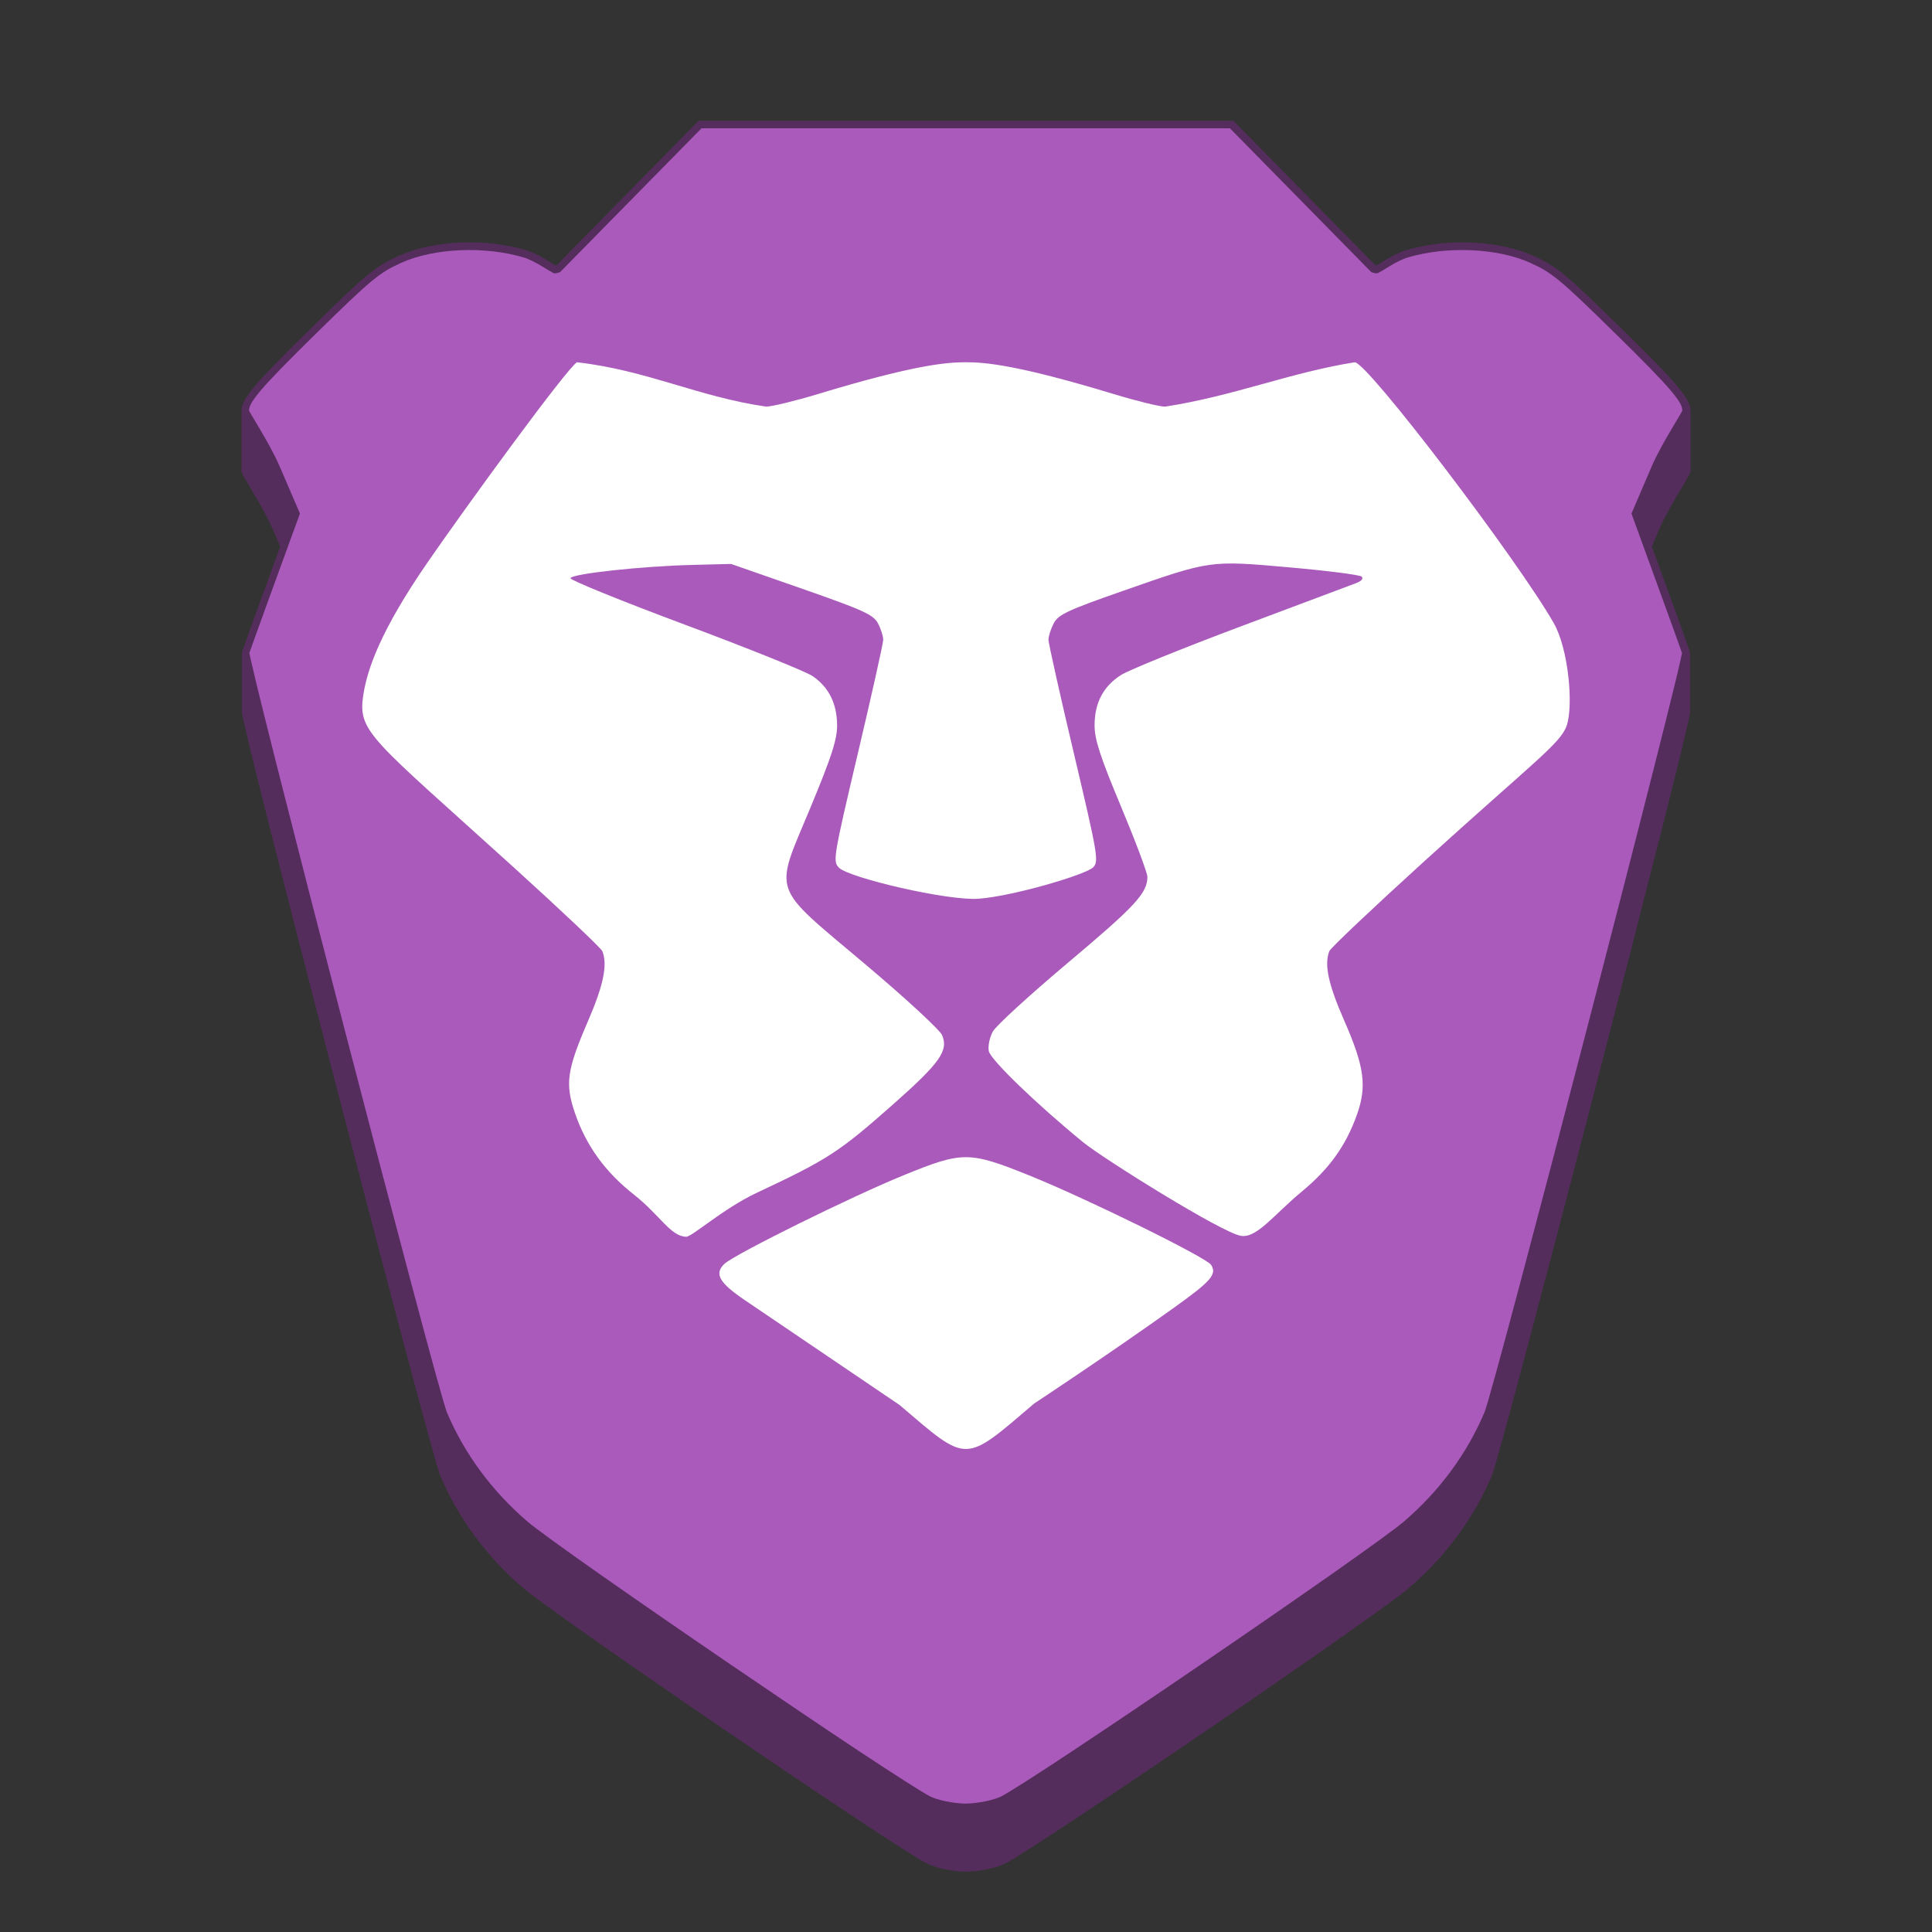 <?xml version="1.0" encoding="UTF-8" standalone="no"?>
<!-- Created with Inkscape (http://www.inkscape.org/) -->

<svg
   width="256"
   height="256"
   viewBox="0 0 67.733 67.733"
   version="1.1"
   id="svg5"
   inkscape:version="1.2 (dc2aedaf03, 2022-05-15)"
   sodipodi:docname="brave-browser-nightly.svg"
   xmlns:inkscape="http://www.inkscape.org/namespaces/inkscape"
   xmlns:sodipodi="http://sodipodi.sourceforge.net/DTD/sodipodi-0.dtd"
   xmlns="http://www.w3.org/2000/svg"
   xmlns:svg="http://www.w3.org/2000/svg">
  <rect x="0" y="0" width="67.733" height="67.733" fill="#333333" stroke="none"/>
  <sodipodi:namedview
     id="namedview7"
     pagecolor="#ffffff"
     bordercolor="#666666"
     borderopacity="1.0"
     inkscape:pageshadow="2"
     inkscape:pageopacity="0.0"
     inkscape:pagecheckerboard="0"
     inkscape:document-units="px"
     showgrid="false"
     units="px"
     height="48px"
     inkscape:zoom="1.2465805"
     inkscape:cx="97.867729"
     inkscape:cy="125.14234"
     inkscape:window-width="1846"
     inkscape:window-height="1015"
     inkscape:window-x="0"
     inkscape:window-y="0"
     inkscape:window-maximized="1"
     inkscape:current-layer="svg5"
     inkscape:showpageshadow="2"
     inkscape:deskcolor="#d1d1d1" />
  <defs
     id="defs2" />
  <path
     id="path1212"
     style="color:#000000;fill:#552d5d;fill-opacity:1;stroke:none;stroke-width:4"
     d="M 24.495,4.233 19.507,9.306 C 19.442,9.328 18.953,8.923 18.422,8.766 16.998,8.348 15.19,8.419 13.961,8.977 13.158,9.342 12.845,9.6 10.933,11.478 8.873,13.502 8.467,13.987 8.467,14.418 v 2.117 c 0,0.111 0.744,1.198 1.11,2.048 l 0.248,0.577 -0.436,1.199 c -0.47,1.289 -0.877,2.414 -0.905,2.503 v 2.117 c -0.073,0.225 6.599,25.916 6.947,26.744 0.633,1.503 1.629,2.851 2.917,3.954 1.164,0.997 12.971,9.055 14.141,9.651 0.346,0.176 0.902,0.278 1.379,0.289 0.476,-0.012 1.033,-0.114 1.379,-0.289 1.169,-0.596 12.977,-8.654 14.141,-9.651 1.288,-1.103 2.284,-2.451 2.917,-3.954 0.348,-0.828 7.018,-26.518 6.945,-26.744 v -2.117 c -0.028,-0.089 -0.433,-1.214 -0.903,-2.503 l -0.436,-1.199 0.246,-0.577 c 0.367,-0.851 1.112,-1.937 1.112,-2.048 v -2.117 c 0,-0.431 -0.405,-0.916 -2.466,-2.939 C 54.89,9.6 54.576,9.342 53.773,8.977 52.544,8.419 50.737,8.348 49.312,8.766 48.781,8.923 48.293,9.328 48.227,9.306 L 43.239,4.233 Z"
     sodipodi:nodetypes="cccccccccccccccccccccccccccccccc" />
  <path
     id="path4952"
     style="color:#000000;fill:#aa5abb;stroke:none;stroke-width:0.529;fill-opacity:1"
     d="m 24.594,4.498 -4.955,5.039 -0.06,0.022 c -0.172,0.057 -0.199,-0.004 -0.237,-0.022 -0.038,-0.017 -0.068,-0.035 -0.103,-0.056 C 19.169,9.439 19.086,9.387 18.991,9.33 18.802,9.216 18.564,9.086 18.337,9.02 16.978,8.621 15.207,8.696 14.06,9.217 c -0.392,0.178 -0.636,0.314 -1.039,0.646 -0.403,0.333 -0.957,0.864 -1.912,1.802 -1.029,1.01 -1.643,1.638 -1.989,2.049 -0.335,0.399 -0.385,0.552 -0.389,0.682 0.017,0.033 0.043,0.078 0.076,0.136 0.073,0.127 0.178,0.299 0.295,0.496 0.233,0.395 0.514,0.885 0.707,1.332 l 0.707,1.644 -0.891,2.444 c -0.235,0.644 -0.453,1.248 -0.617,1.701 -0.153,0.425 -0.25,0.699 -0.266,0.744 9.1e-4,0.005 9.67e-4,0.006 0.002,0.011 0.009,0.05 0.026,0.128 0.049,0.227 0.044,0.198 0.112,0.485 0.199,0.847 0.176,0.724 0.432,1.748 0.742,2.974 0.62,2.452 1.457,5.71 2.308,8.987 0.851,3.277 1.716,6.572 2.389,9.1 0.337,1.264 0.625,2.336 0.84,3.117 0.108,0.39 0.198,0.708 0.266,0.939 0.067,0.232 0.121,0.398 0.125,0.406 0.616,1.464 1.586,2.776 2.844,3.854 0.257,0.22 1.23,0.926 2.518,1.83 1.288,0.904 2.908,2.023 4.529,3.129 1.621,1.106 3.241,2.201 4.529,3.055 1.288,0.854 2.276,1.482 2.514,1.604 0.279,0.142 0.817,0.248 1.26,0.26 0.442,-0.012 0.979,-0.118 1.258,-0.26 0.238,-0.121 1.225,-0.75 2.514,-1.604 1.288,-0.854 2.91,-1.948 4.532,-3.055 1.621,-1.106 3.242,-2.225 4.529,-3.129 1.288,-0.904 2.259,-1.61 2.516,-1.83 1.258,-1.077 2.227,-2.39 2.844,-3.854 0.004,-0.009 0.059,-0.175 0.127,-0.406 0.067,-0.232 0.156,-0.549 0.264,-0.939 0.215,-0.781 0.504,-1.853 0.84,-3.117 0.673,-2.528 1.538,-5.823 2.388,-9.1 0.851,-3.277 1.688,-6.534 2.308,-8.987 0.31,-1.226 0.567,-2.25 0.743,-2.974 0.088,-0.362 0.155,-0.65 0.199,-0.847 0.022,-0.099 0.04,-0.177 0.049,-0.227 0.001,-0.006 6.41e-4,-0.006 0.002,-0.011 -0.015,-0.042 -0.112,-0.319 -0.266,-0.744 -0.164,-0.453 -0.382,-1.057 -0.617,-1.701 l -0.889,-2.444 0.705,-1.644 c 0.193,-0.448 0.476,-0.938 0.709,-1.332 0.117,-0.197 0.222,-0.369 0.295,-0.496 0.033,-0.057 0.057,-0.101 0.074,-0.134 -0.003,-0.13 -0.051,-0.284 -0.387,-0.684 -0.345,-0.411 -0.96,-1.039 -1.989,-2.049 h -0.002 C 55.647,10.727 55.095,10.196 54.692,9.863 54.289,9.531 54.045,9.395 53.653,9.217 52.506,8.696 50.732,8.621 49.374,9.02 c -0.227,0.067 -0.465,0.196 -0.654,0.311 -0.095,0.057 -0.176,0.109 -0.246,0.15 -0.035,0.021 -0.067,0.039 -0.105,0.056 -0.038,0.017 -0.065,0.079 -0.236,0.022 l -0.061,-0.022 -4.953,-5.039 h -9.262 z" />
  <path
     d="m 36.255,49.206 c 0,0 2.597,-1.711 4.91,-3.365 1.301,-0.931 1.506,-1.168 1.293,-1.498 -0.17,-0.262 -4.368,-2.326 -6.373,-3.134 -2.11,-0.849 -2.333,-0.85 -4.379,-0.017 -1.836,0.745 -5.966,2.787 -6.313,3.121 -0.358,0.345 -0.178,0.661 0.724,1.271 1.858,1.256 5.421,3.673 5.421,3.673 2.421,2.064 2.234,2.065 4.718,-0.051 z m -9.737,-7.382 c 2.519,-1.183 2.896,-1.428 4.822,-3.133 1.618,-1.433 1.918,-1.859 1.688,-2.402 -0.078,-0.183 -1.294,-1.305 -2.703,-2.492 -3.329,-2.806 -3.191,-2.41 -1.924,-5.455 0.752,-1.809 0.949,-2.414 0.946,-2.916 -0.004,-0.757 -0.285,-1.325 -0.85,-1.718 -0.23,-0.16 -2.242,-0.97 -4.47,-1.802 -2.23,-0.832 -4.042,-1.568 -4.026,-1.635 0.035,-0.155 2.494,-0.422 4.28,-0.466 l 1.349,-0.034 2.483,0.866 c 2.165,0.757 2.505,0.911 2.668,1.218 0.103,0.194 0.185,0.454 0.183,0.578 -0.001,0.124 -0.403,1.921 -0.892,3.993 -0.856,3.628 -0.881,3.775 -0.657,3.996 0.352,0.352 3.815,1.168 4.896,1.086 1.235,-0.094 3.757,-0.847 4.012,-1.099 0.205,-0.205 0.166,-0.436 -0.672,-3.984 -0.49,-2.072 -0.892,-3.869 -0.893,-3.993 -0.002,-0.124 0.082,-0.385 0.184,-0.58 0.163,-0.307 0.483,-0.457 2.411,-1.131 3.11,-1.088 3.047,-1.078 5.873,-0.828 1.318,0.116 2.448,0.261 2.512,0.322 0.07,0.066 -0.008,0.159 -0.193,0.228 -0.17,0.065 -1.989,0.747 -4.04,1.516 -2.051,0.769 -3.944,1.538 -4.208,1.708 -0.619,0.399 -0.919,0.97 -0.923,1.755 -0.003,0.496 0.192,1.096 0.924,2.847 0.51,1.22 0.928,2.334 0.928,2.473 0,0.566 -0.422,1.023 -2.763,2.991 -1.345,1.131 -2.539,2.222 -2.653,2.426 -0.114,0.203 -0.179,0.514 -0.145,0.69 0.059,0.302 1.67,1.857 3.31,3.198 0.689,0.563 4.862,3.174 5.531,3.28 0.56,0.089 1.158,-0.746 2.138,-1.557 0.96,-0.796 1.532,-1.592 1.921,-2.672 0.365,-1.015 0.273,-1.698 -0.449,-3.341 -0.55,-1.254 -0.696,-1.943 -0.512,-2.413 0.043,-0.108 1.534,-1.518 3.311,-3.133 3.875,-3.518 4.799,-4.148 5.012,-4.776 0.236,-0.697 0.07,-2.674 -0.46,-3.599 C 53.202,19.624 47.942,12.7 47.496,12.7 c -2.301,0.368 -4.226,1.182 -6.651,1.556 -0.19,0 -1.001,-0.198 -1.8,-0.441 C 35.63,12.779 34.523,12.7 33.861,12.7 c -0.661,0 -1.768,0.079 -5.184,1.114 -0.799,0.242 -1.618,0.441 -1.819,0.441 C 24.47,13.911 22.699,12.982 20.226,12.7 c -0.385,0.255 -3.806,4.946 -5.222,6.996 -1.665,2.409 -2.136,3.777 -2.271,4.695 -0.189,1.284 0.292,1.5 5.267,6.008 1.673,1.516 3.077,2.844 3.119,2.95 0.186,0.475 0.039,1.192 -0.504,2.447 -0.745,1.724 -0.812,2.202 -0.452,3.244 0.391,1.131 1.054,2.047 2.055,2.836 0.931,0.734 1.291,1.471 1.841,1.483 0.196,0.004 1.303,-0.991 2.458,-1.534 z"
     style="fill:#ffffff;stroke-width:1.058"
     id="path3620" />
</svg>
